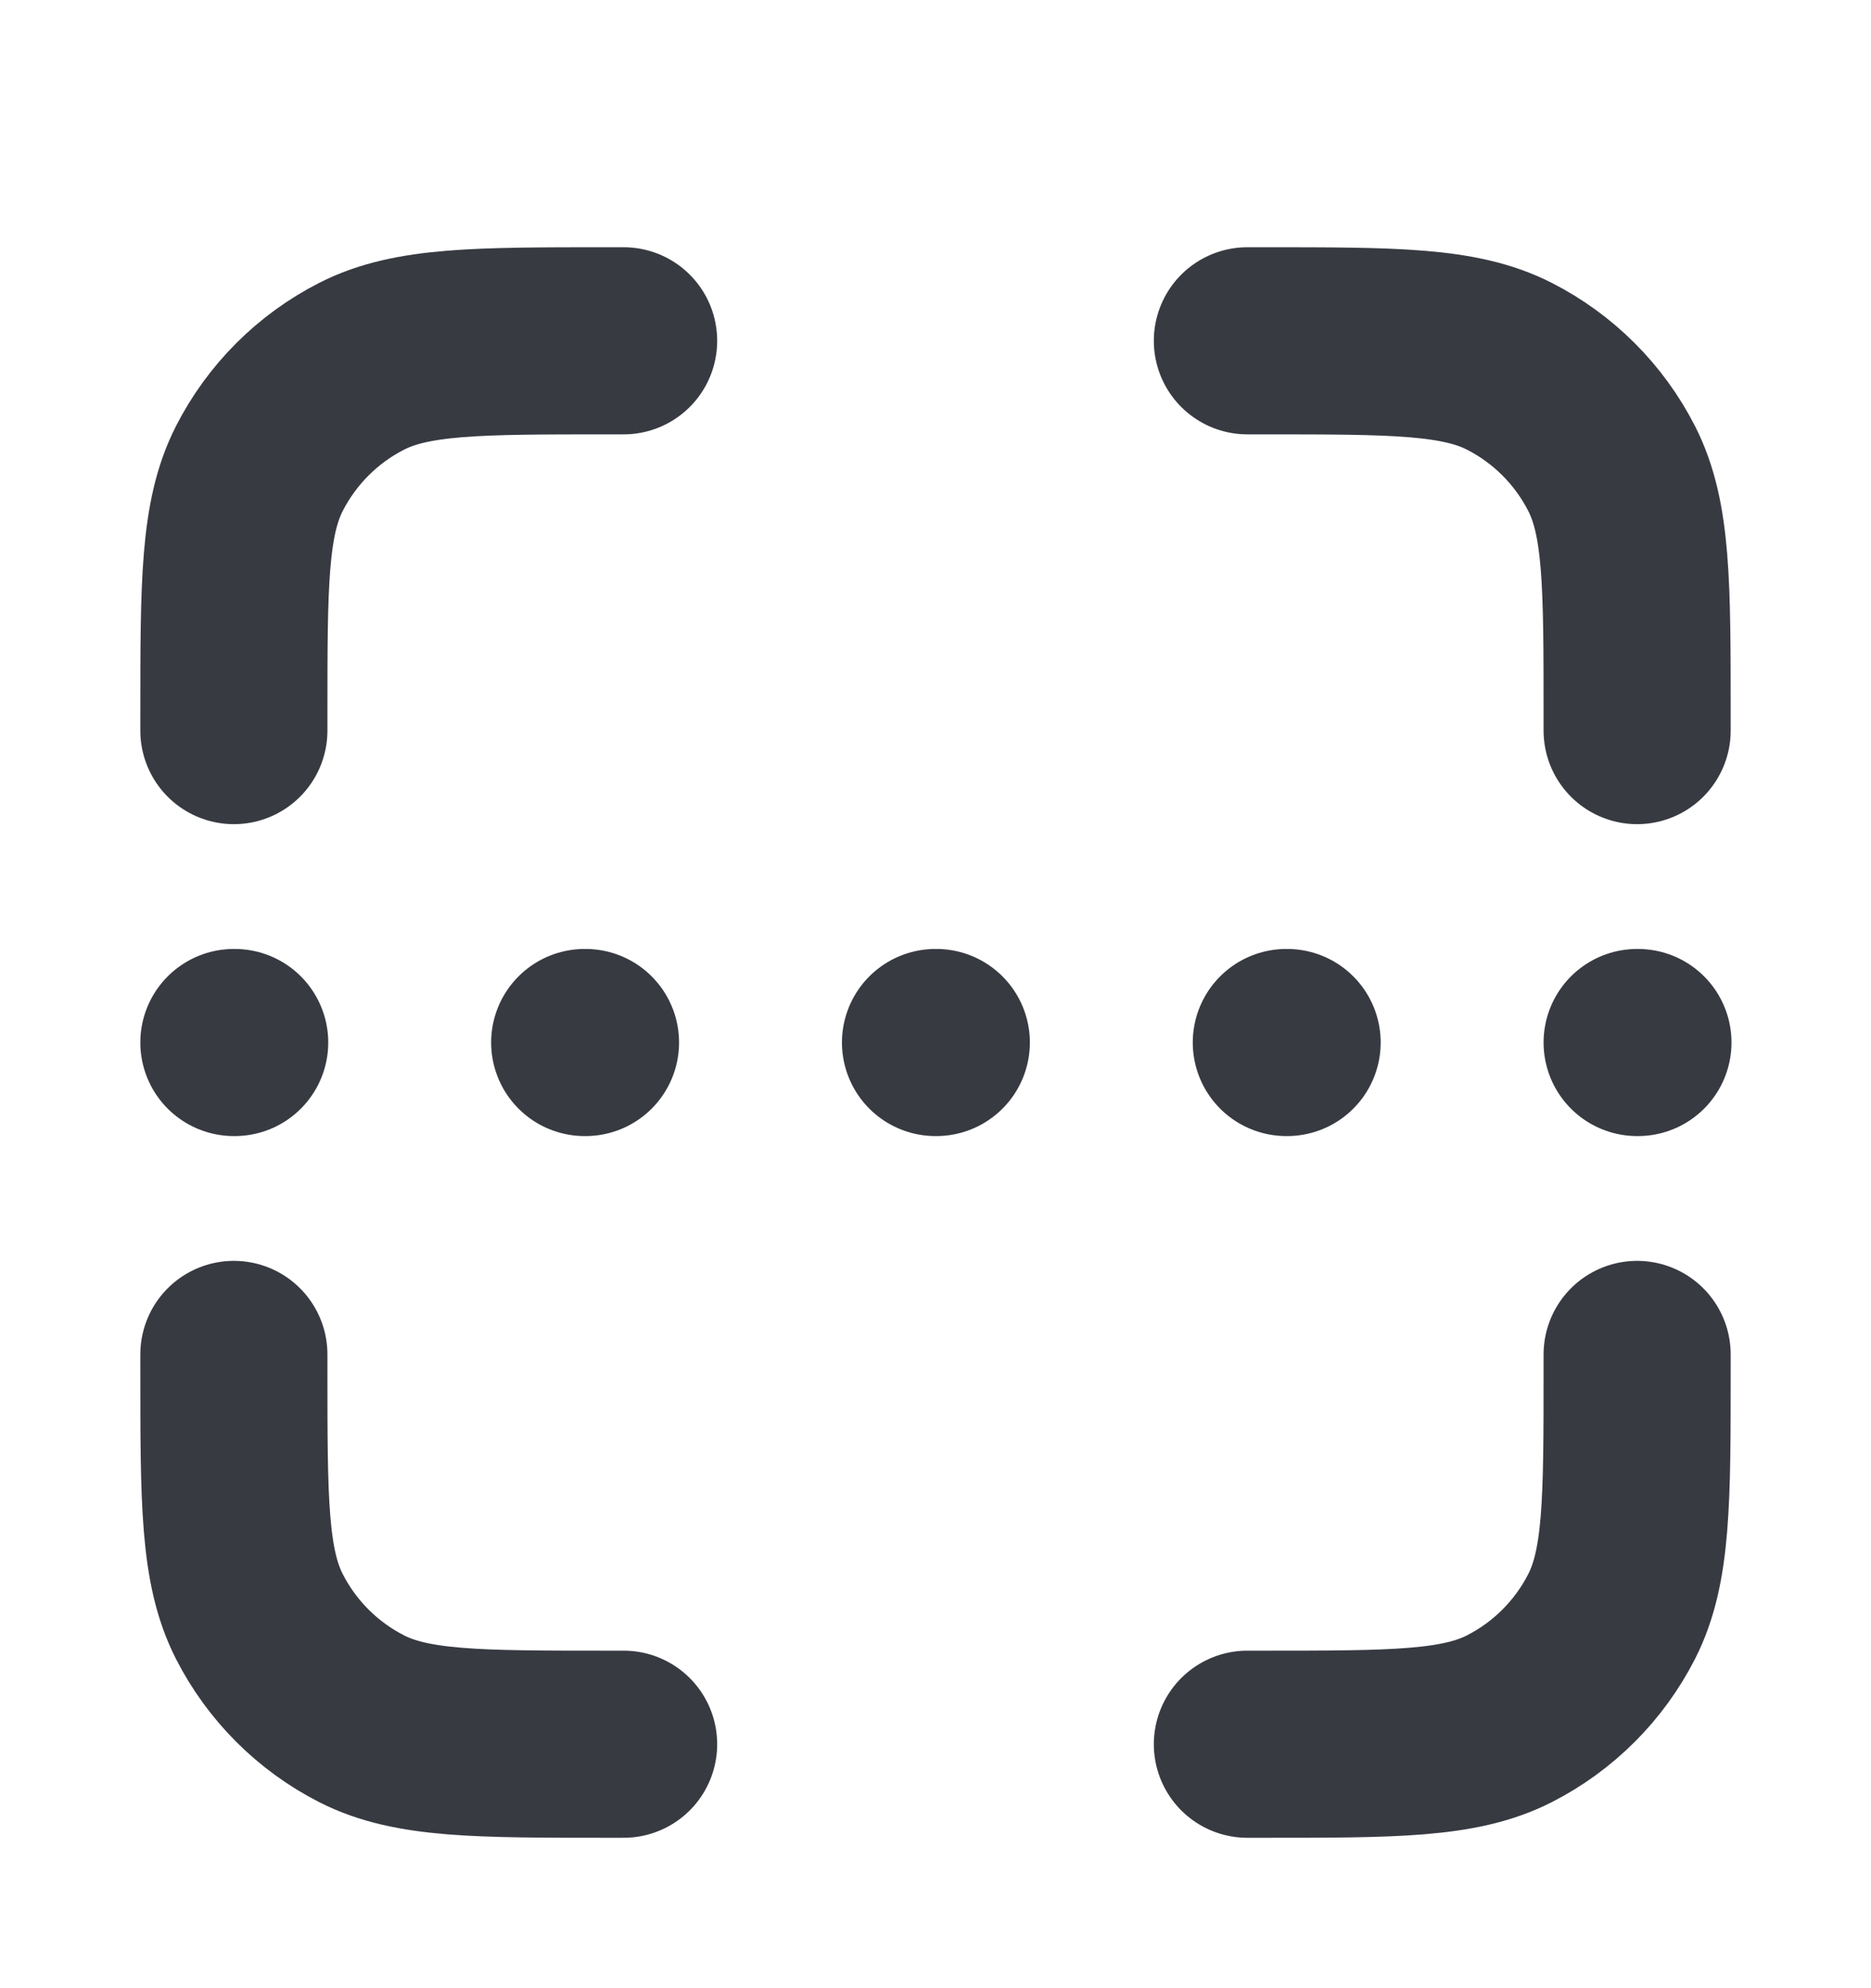 <svg width="16" height="17" viewBox="0 0 16 17" fill="none" xmlns="http://www.w3.org/2000/svg">
<path d="M5.333 2.914H5.2C4.08 2.914 3.52 2.914 3.092 3.132C2.716 3.324 2.41 3.63 2.218 4.006C2 4.434 2 4.994 2 6.114V6.247M5.333 14.914H5.2C4.08 14.914 3.52 14.914 3.092 14.696C2.716 14.504 2.41 14.198 2.218 13.822C2 13.394 2 12.834 2 11.714V11.581M14 6.247V6.114C14 4.994 14 4.434 13.782 4.006C13.59 3.63 13.284 3.324 12.908 3.132C12.48 2.914 11.92 2.914 10.8 2.914H10.667M14 11.581V11.714C14 12.834 14 13.394 13.782 13.822C13.59 14.198 13.284 14.504 12.908 14.696C12.48 14.914 11.92 14.914 10.8 14.914H10.667M2 8.914H2.007M5 8.914H5.007M11 8.914H11.007M8 8.914H8.007M14 8.914H14.007" stroke="#383A42" stroke-width="1.6" stroke-linecap="round" stroke-linejoin="round"/>
</svg>
